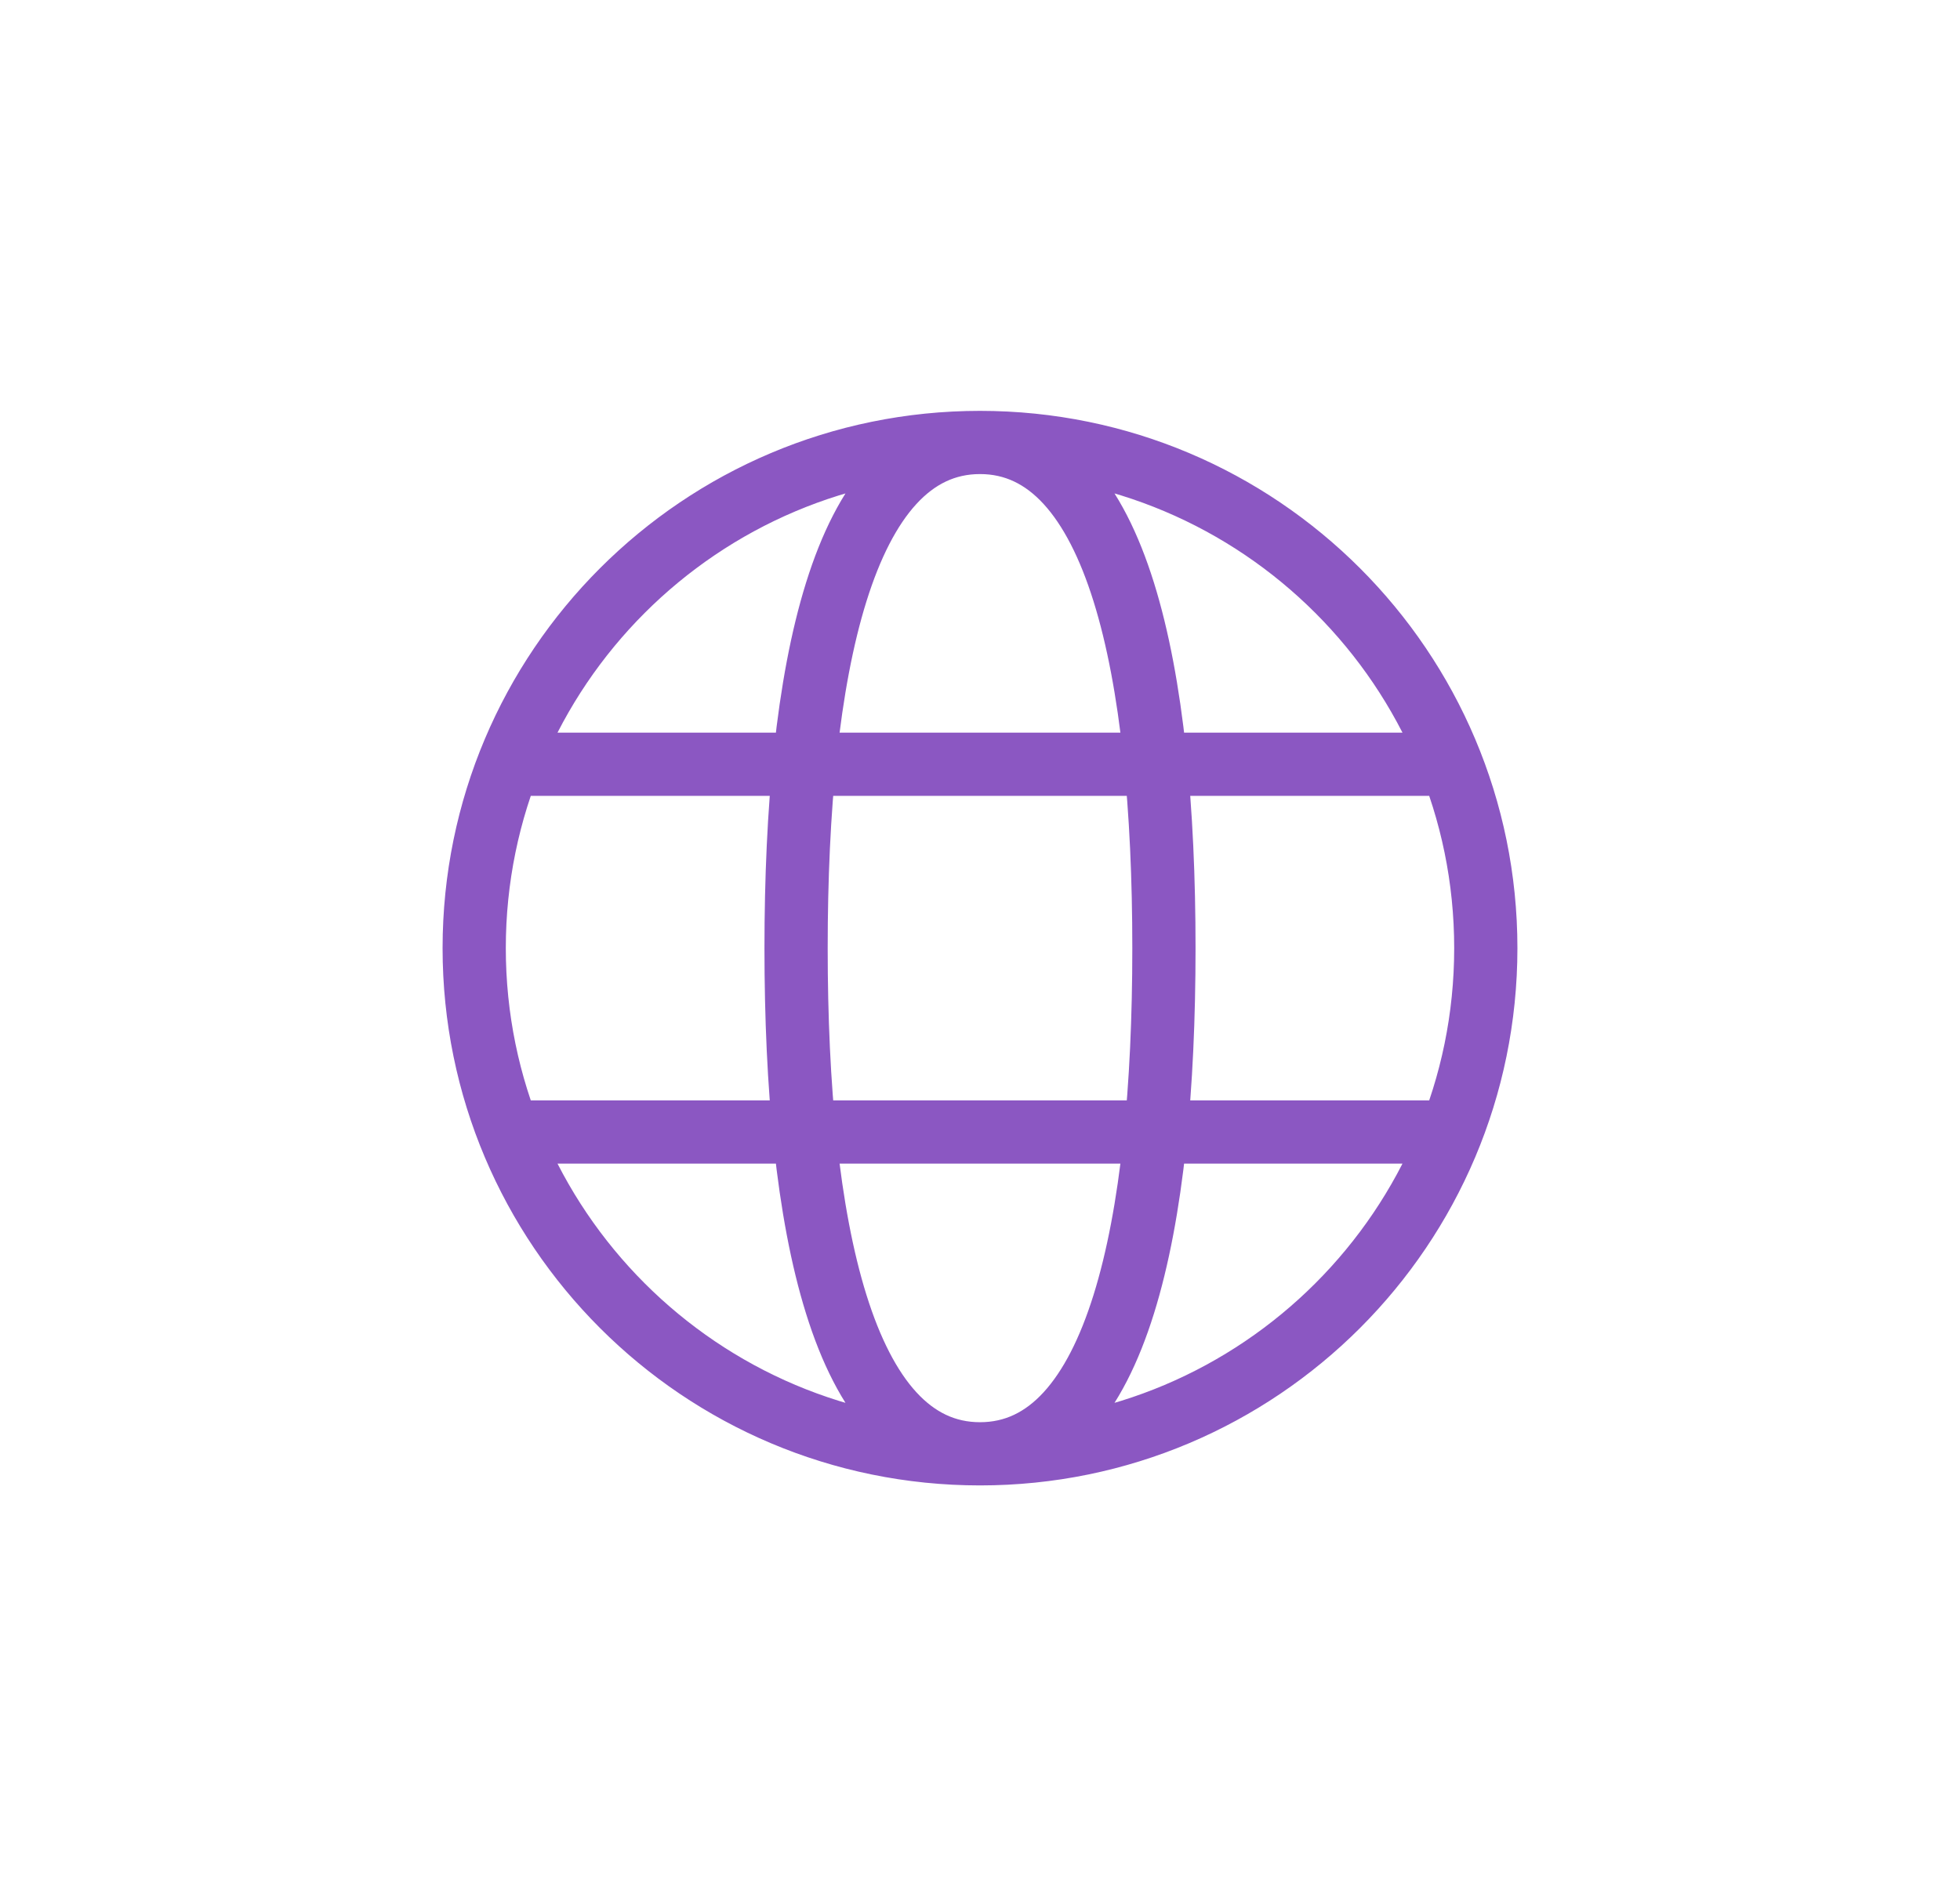 <svg width="31" height="30" viewBox="0 0 31 30" fill="none" xmlns="http://www.w3.org/2000/svg">
<path d="M15.5 23C19.918 23 23.5 19.418 23.5 15C23.5 10.582 19.918 7 15.5 7M15.5 23C11.082 23 7.5 19.418 7.5 15C7.5 10.582 11.082 7 15.5 7M15.5 23C17.682 23 18.409 19.364 18.409 15C18.409 10.636 17.682 7 15.5 7M15.5 23C13.318 23 12.591 19.364 12.591 15C12.591 10.636 13.318 7 15.5 7M8.227 17.909H22.773M8.227 12.091H22.773" stroke="#8B57C2"/>
</svg>

